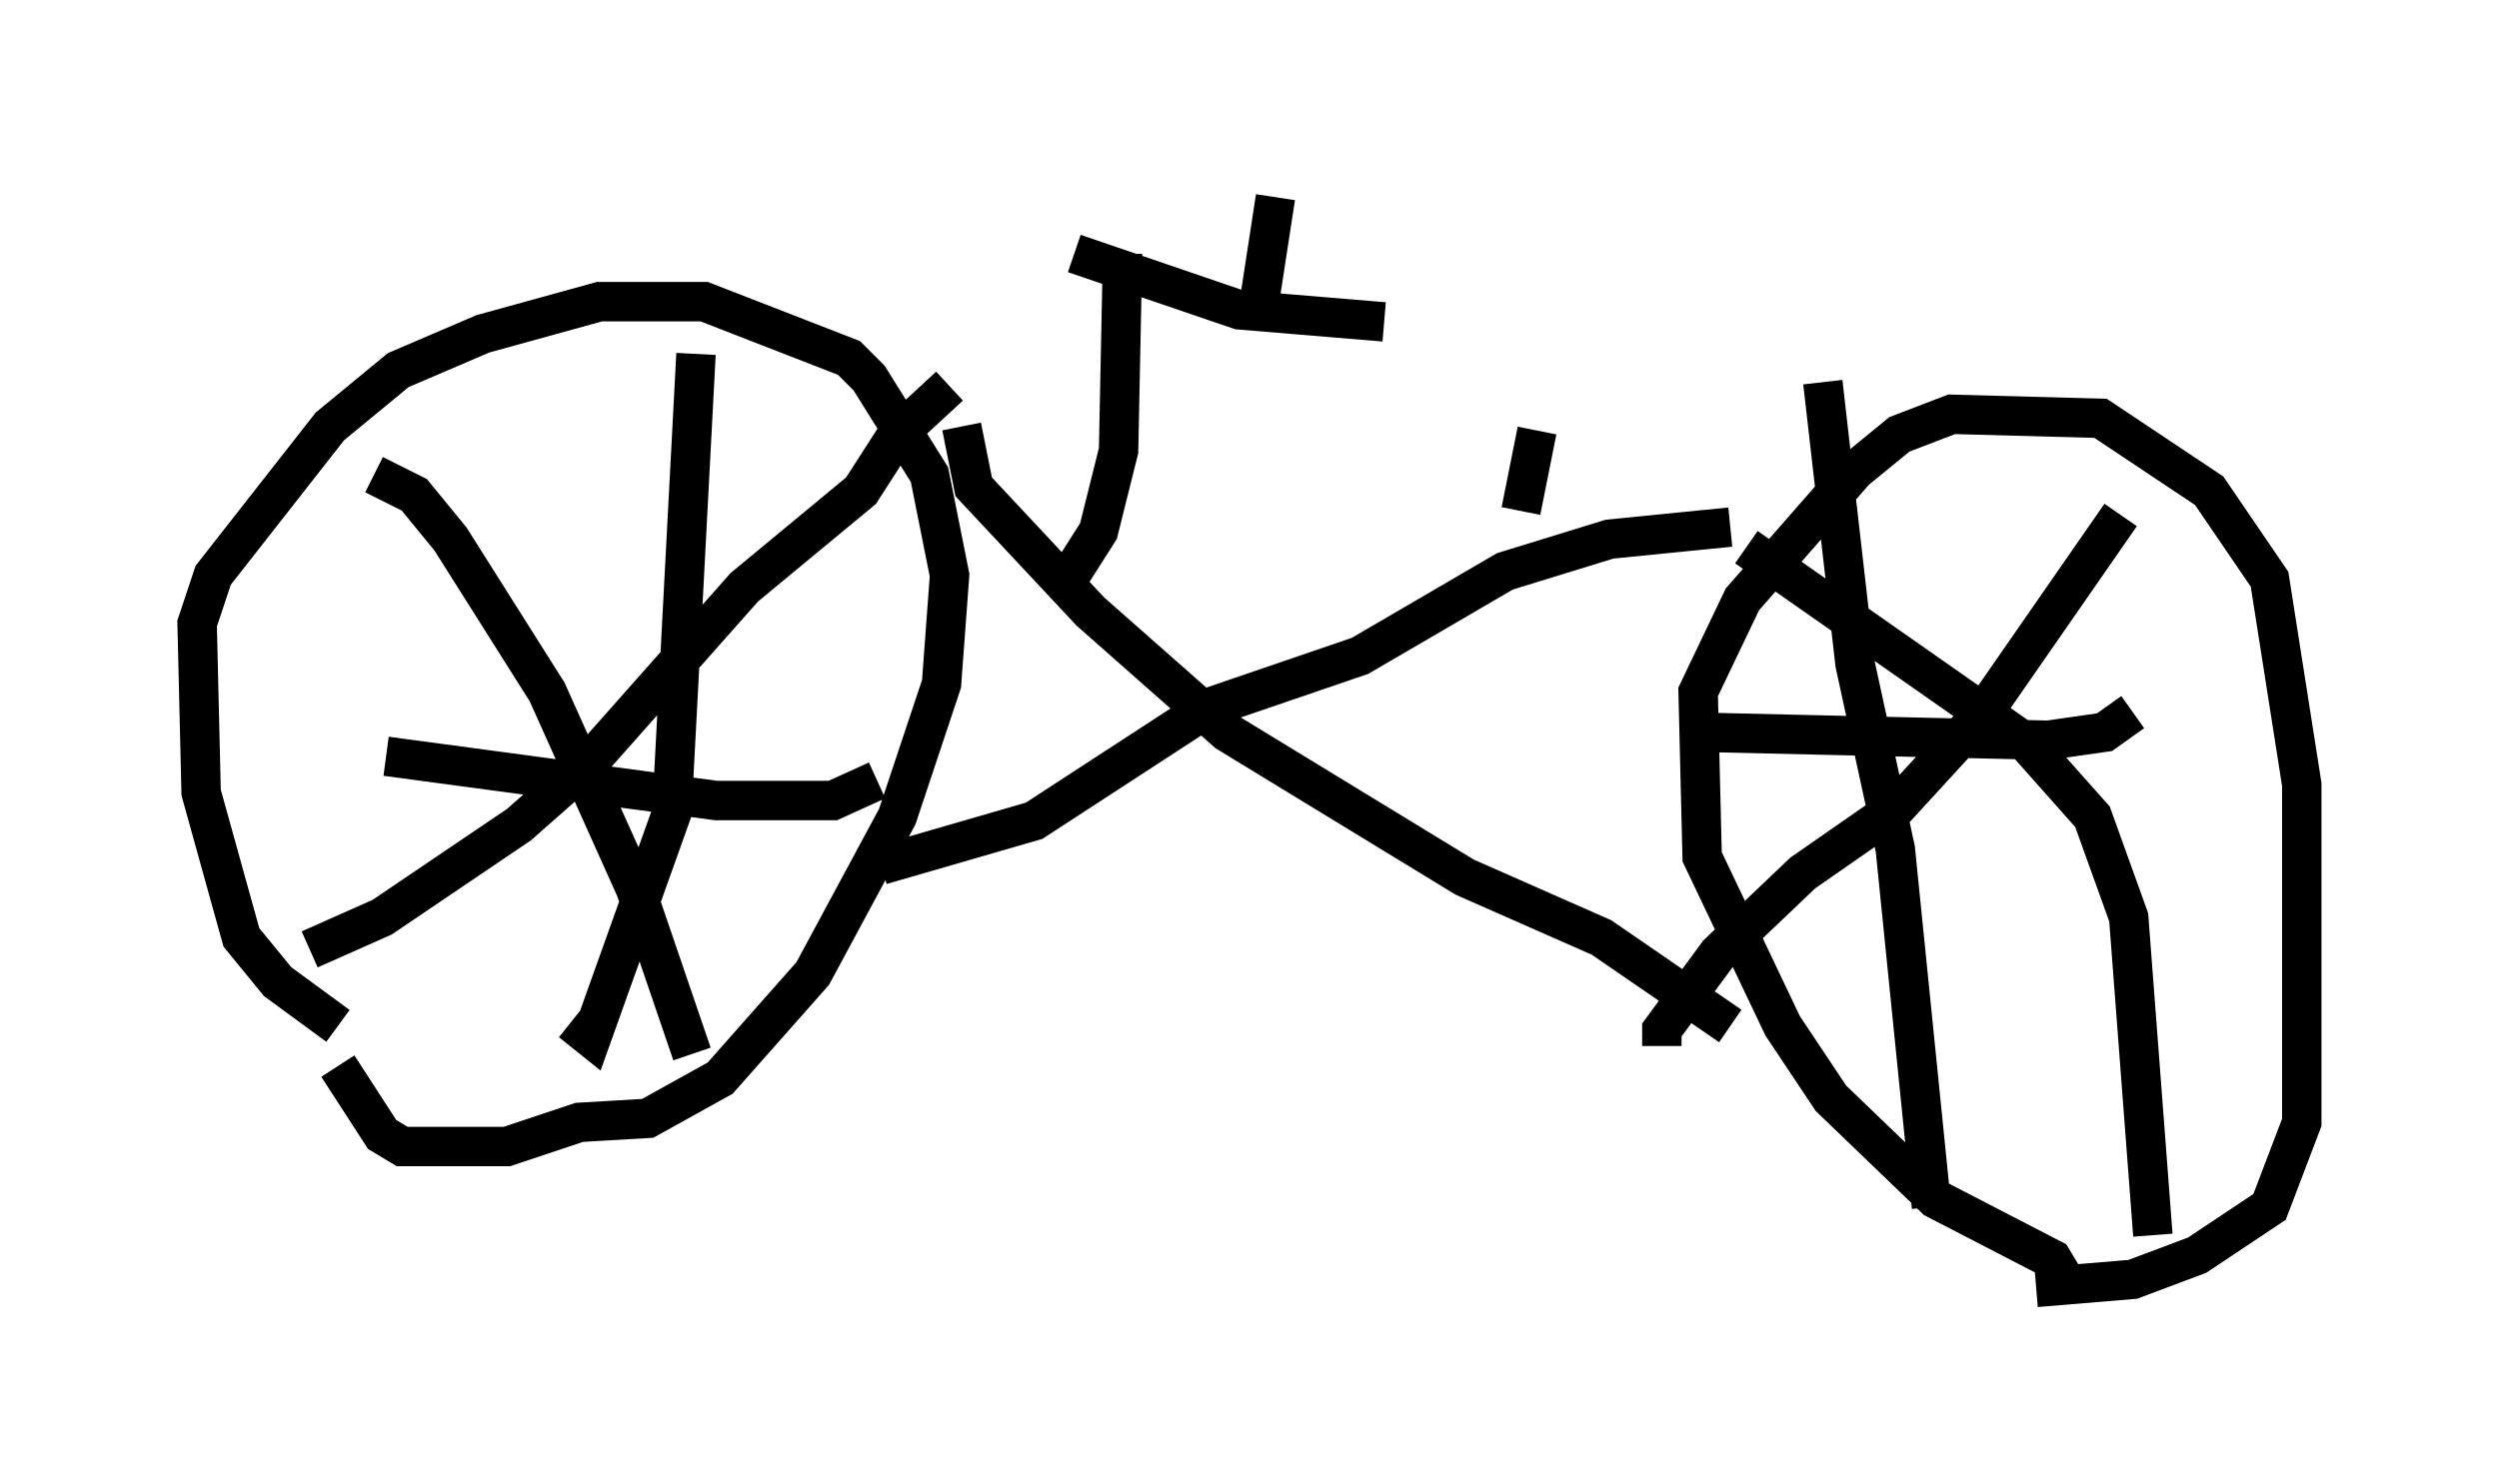 <?xml version="1.0" encoding="utf-8" ?>
<svg baseProfile="full" height="37.665" version="1.1" width="63.39" xmlns="http://www.w3.org/2000/svg" xmlns:ev="http://www.w3.org/2001/xml-events" xmlns:xlink="http://www.w3.org/1999/xlink"><defs /><rect fill="white" height="37.665" width="63.39" x="0" y="0" /><path d="M8.777, 26.54 m-0.204, -0.51 l-1.531, -1.123 -0.919, -1.123 l-1.021, -3.675 -0.102, -4.288 l0.408, -1.225 2.96, -3.777 l1.735, -1.429 2.144, -0.919 l2.96, -0.817 2.654, 0.0 l3.675, 1.429 0.51, 0.51 l1.531, 2.45 0.51, 2.552 l-0.204, 2.756 -1.123, 3.369 l-2.144, 3.981 -2.348, 2.654 l-1.838, 1.021 -1.735, 0.102 l-1.838, 0.613 -2.654, 0.0 l-0.51, -0.306 -1.123, -1.735 m43.794, 5.41 l-0.306, -0.51 -2.96, -1.531 l-2.654, -2.552 -1.225, -1.838 l-2.042, -4.288 -0.102, -4.185 l1.123, -2.348 2.858, -3.267 l1.123, -0.919 1.327, -0.51 l3.777, 0.102 2.756, 1.838 l1.531, 2.246 0.817, 5.206 l0.0, 8.575 -0.817, 2.144 l-1.838, 1.225 -1.633, 0.613 l-2.45, 0.204 m-42.161, -20.621 l1.021, 0.51 0.919, 1.123 l2.45, 3.879 2.246, 5.002 l1.429, 4.185 m-9.698, -2.654 l1.838, -0.817 3.471, -2.348 l1.735, -1.531 3.981, -4.492 l2.96, -2.45 0.919, -1.429 l1.327, -1.225 m-6.431, -0.817 l-0.613, 11.638 -2.042, 5.717 l-0.51, -0.408 m-4.696, -6.738 l8.371, 1.123 2.96, 0.0 l1.123, -0.51 m23.99, -10.106 l0.817, 7.146 1.021, 4.696 l0.919, 9.086 m-5.921, -12.046 l8.881, 0.204 1.429, -0.204 l0.715, -0.51 m-0.306, -5.002 l-3.471, 5.002 -2.246, 2.45 l-2.348, 1.633 -2.144, 2.042 l-1.429, 1.94 0.0, 0.408 m2.144, -12.658 l7.146, 5.002 1.633, 1.838 l0.919, 2.552 0.613, 8.065 m-30.217, -20.519 l0.306, 1.531 2.96, 3.165 l3.471, 3.063 6.023, 3.675 l3.471, 1.531 3.267, 2.246 m-21.54, -4.083 l3.879, -1.123 4.39, -2.858 l3.879, -1.327 3.675, -2.144 l2.654, -0.817 3.063, -0.306 m-16.742, 1.225 l0.715, -1.123 0.51, -2.042 l0.102, -5.002 m-1.225, 0.0 l4.185, 1.429 3.675, 0.306 m-3.165, -0.51 l0.408, -2.654 m6.227, 7.963 l0.408, -2.042 " fill="none" stroke="black" stroke-width="1" /></svg>